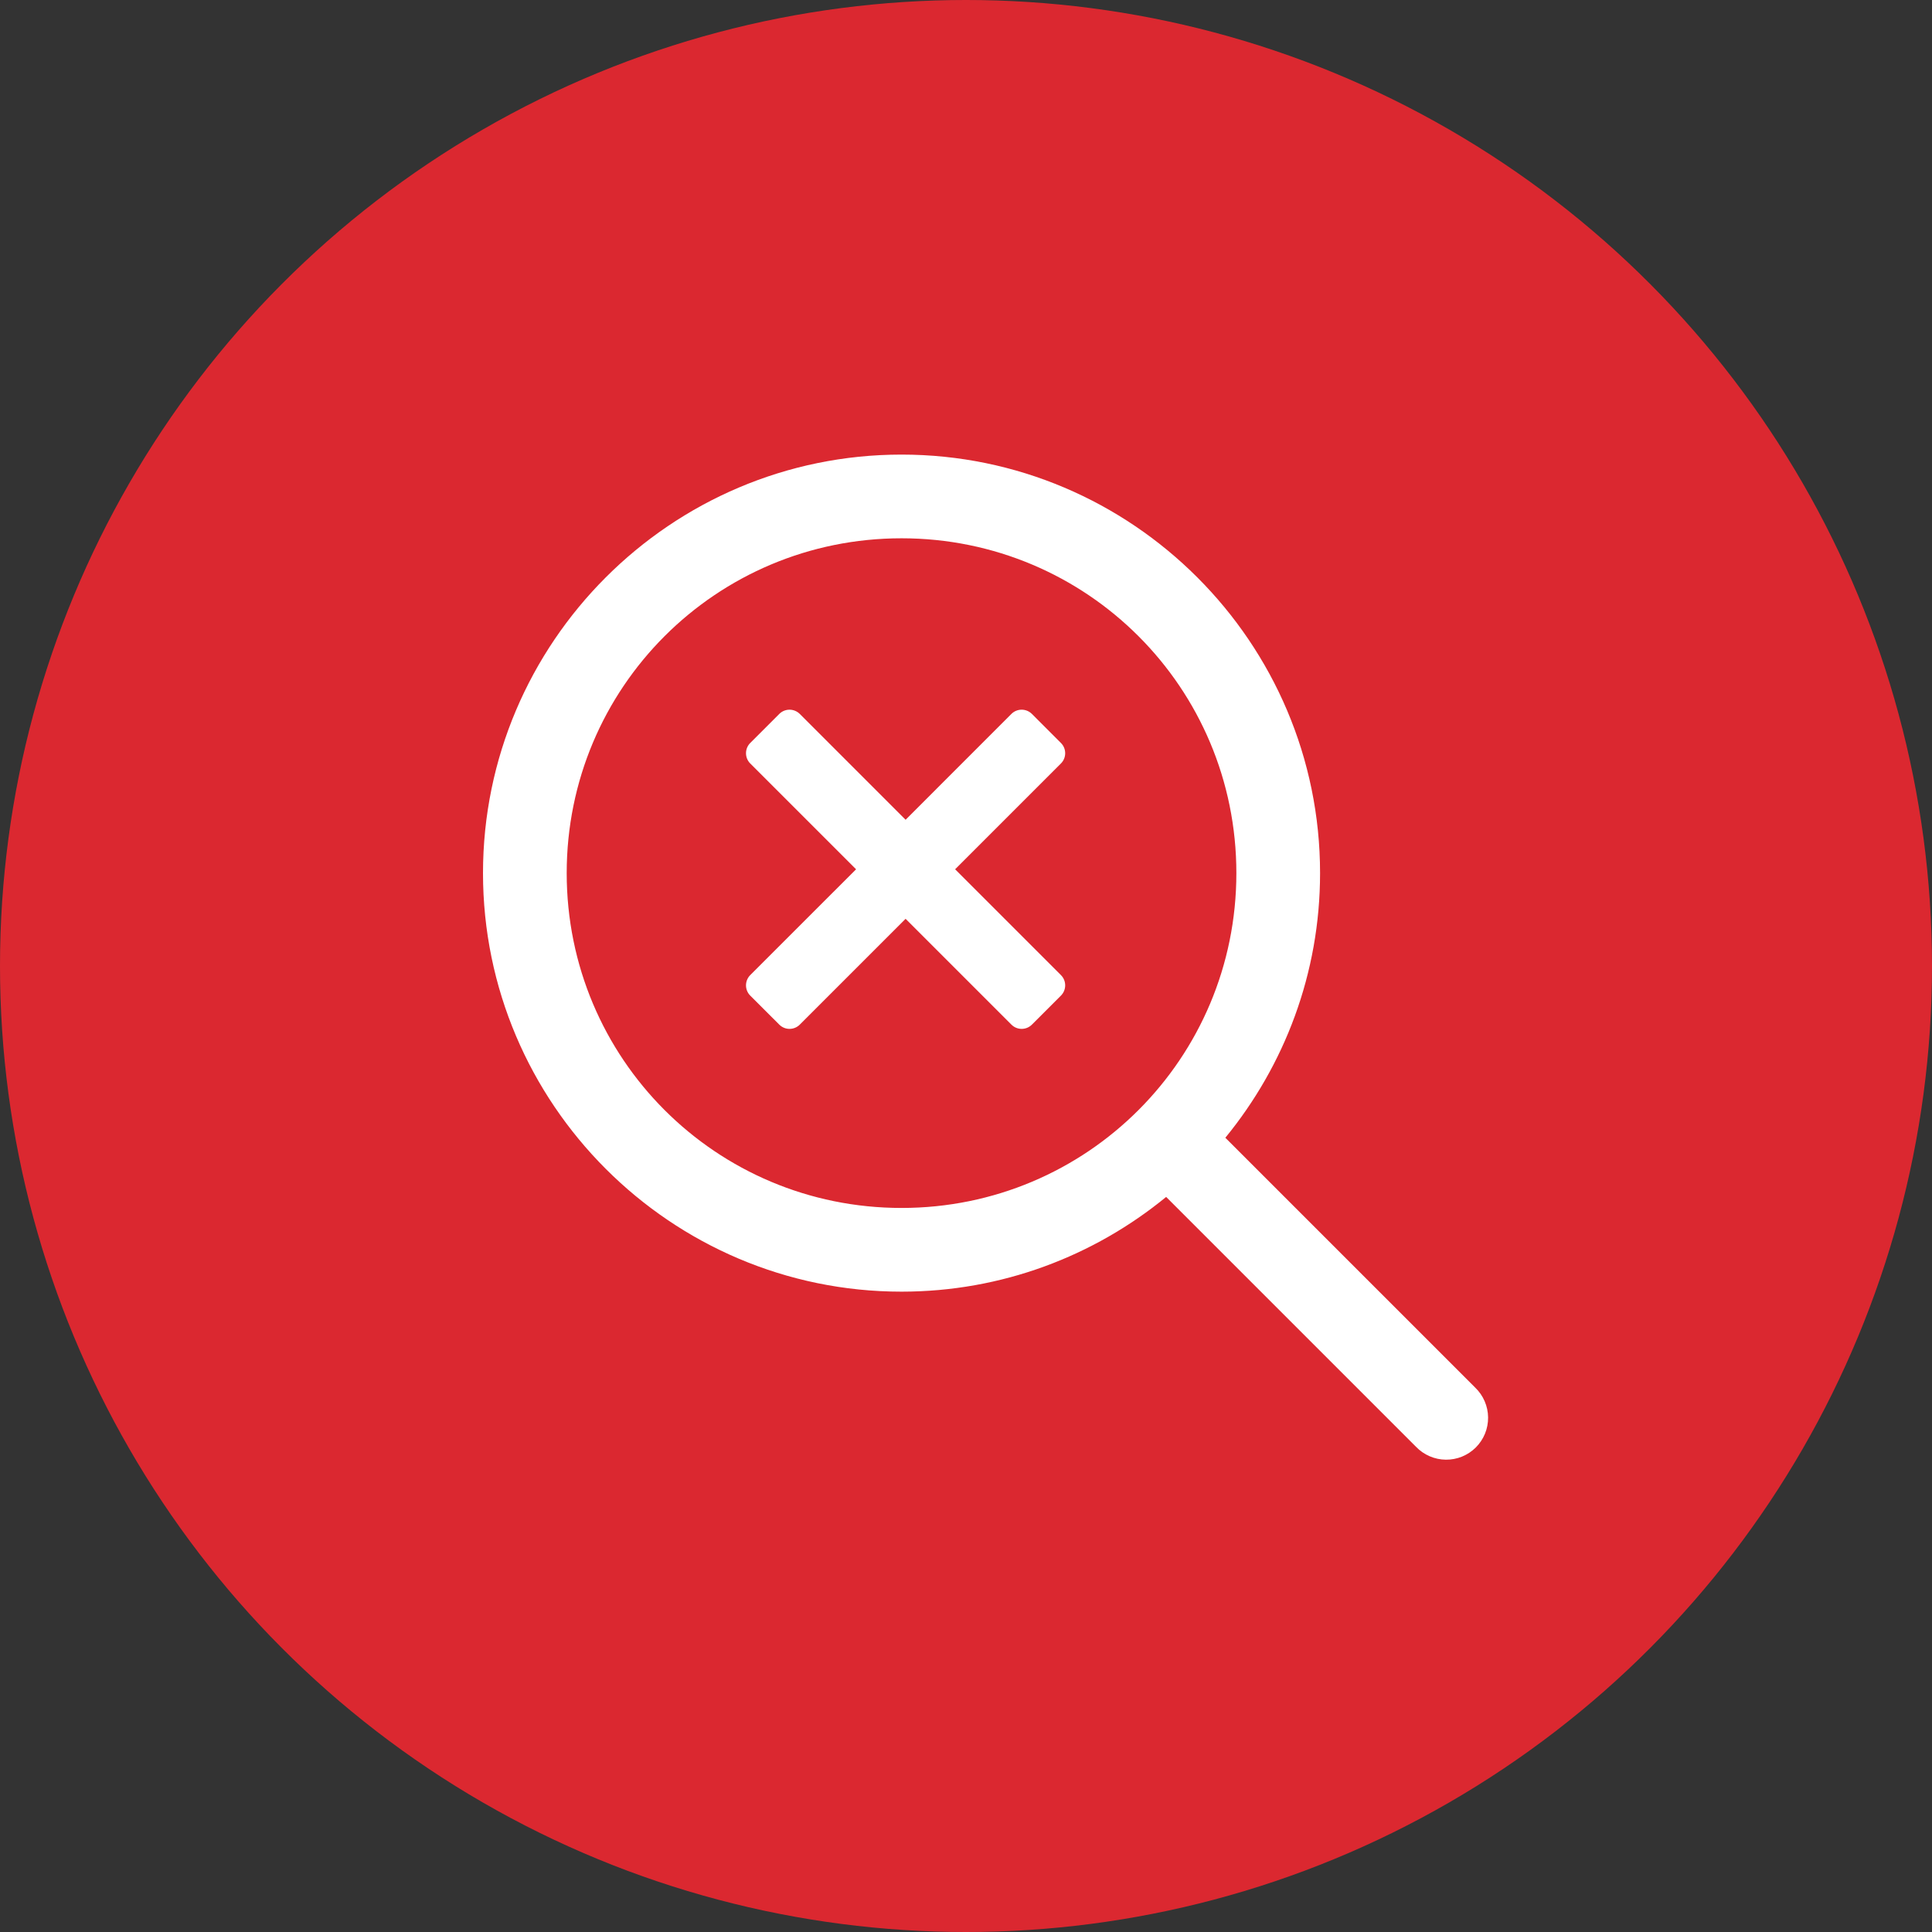 <svg width="68" height="68" viewBox="0 0 68 68" fill="none" xmlns="http://www.w3.org/2000/svg">
    <rect x="0" y="0" width="68" height="68" fill="#333333" stroke="none"/>
    <circle cx="34" cy="34" r="34" fill="#DB2830"/>
    <path d="M27.789 24.979C27.658 24.979 27.527 25.029 27.428 25.128L26.406 26.15C26.207 26.349 26.207 26.673 26.406 26.872L30.131 30.596L26.406 34.32C26.207 34.52 26.207 34.843 26.406 35.042L27.428 36.063C27.627 36.263 27.951 36.263 28.15 36.063L31.874 32.339L35.598 36.063C35.797 36.263 36.121 36.263 36.32 36.063L37.341 35.042C37.541 34.843 37.541 34.519 37.341 34.32L33.617 30.596L37.341 26.872C37.541 26.673 37.541 26.349 37.341 26.15L36.32 25.128C36.12 24.929 35.797 24.929 35.598 25.128L31.874 28.853L28.15 25.128C28.05 25.029 27.919 24.979 27.789 24.979Z" fill="white"/>
    <path d="M31.731 16C23.613 16 17 22.613 17 30.731C17 38.85 23.613 45.462 31.731 45.462C35.262 45.462 38.504 44.209 41.045 42.128L49.84 50.923C49.976 51.065 50.139 51.178 50.319 51.255C50.498 51.333 50.692 51.374 50.888 51.376C51.084 51.378 51.279 51.341 51.46 51.267C51.641 51.193 51.806 51.083 51.945 50.945C52.083 50.806 52.193 50.641 52.267 50.46C52.341 50.279 52.378 50.084 52.376 49.888C52.374 49.692 52.333 49.498 52.255 49.319C52.178 49.139 52.065 48.976 51.923 48.84L43.128 40.045C45.209 37.504 46.462 34.262 46.462 30.731C46.462 22.613 39.85 16 31.731 16ZM31.731 18.946C38.257 18.946 43.516 24.205 43.516 30.731C43.516 37.257 38.257 42.516 31.731 42.516C25.205 42.516 19.946 37.257 19.946 30.731C19.946 24.205 25.205 18.946 31.731 18.946Z" fill="white"/>
    </svg>
    